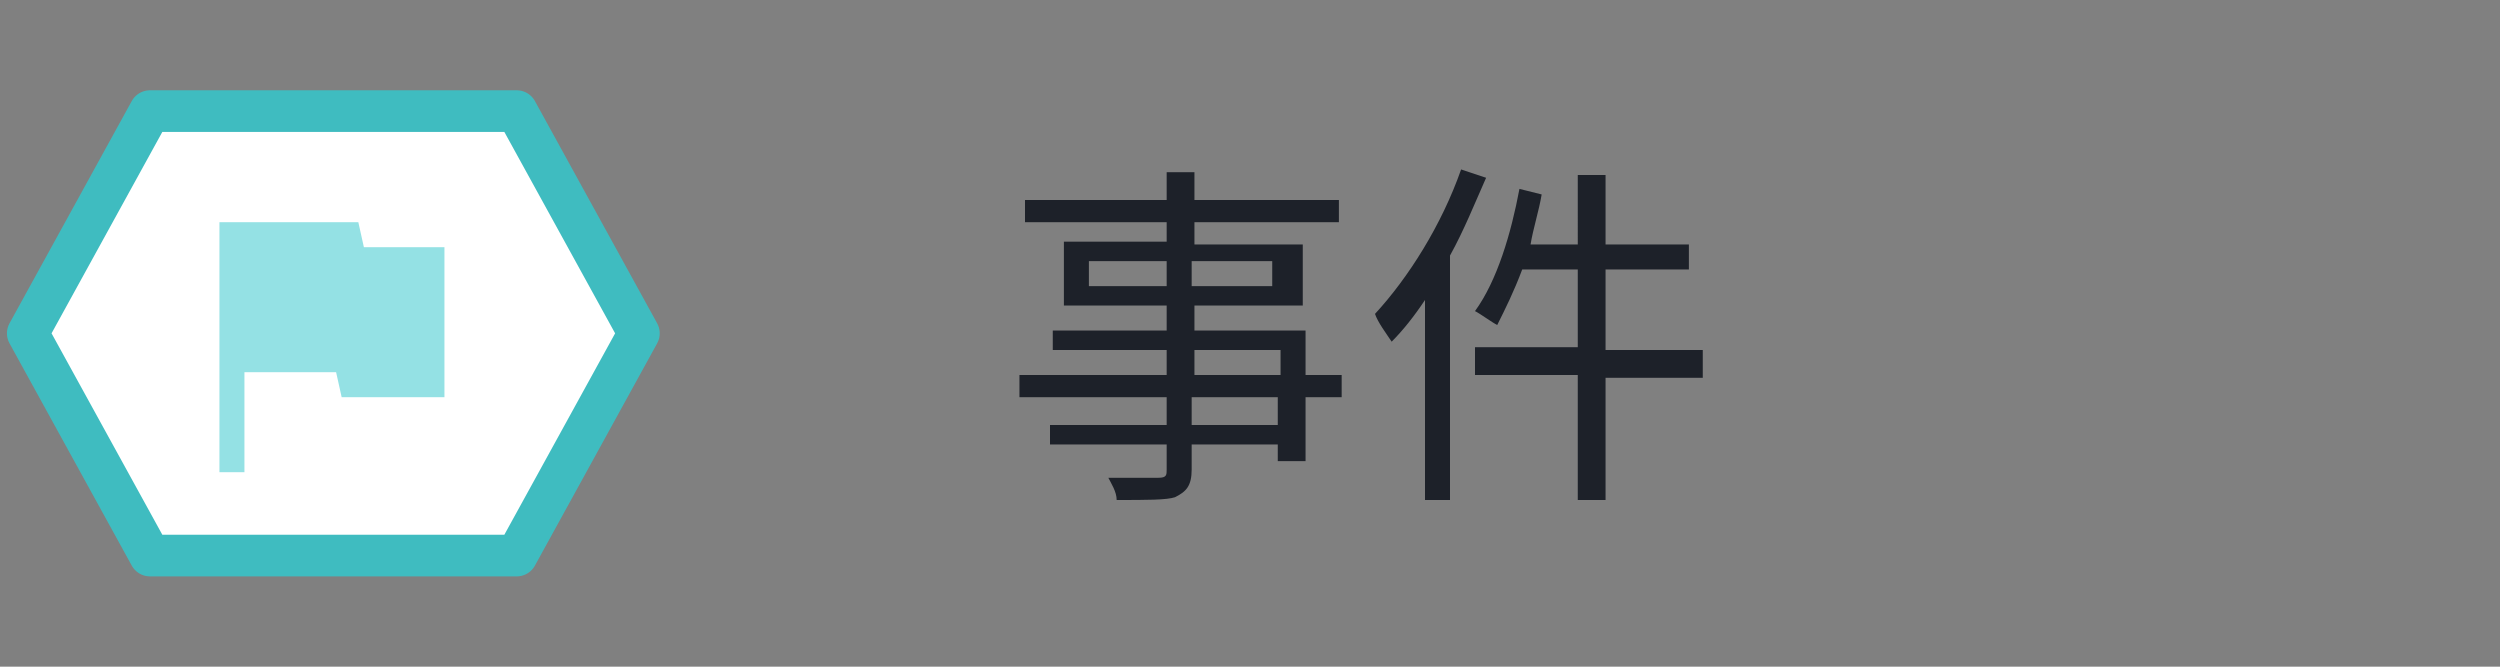 <?xml version="1.0" encoding="utf-8"?>
<!-- Generator: Adobe Illustrator 21.1.0, SVG Export Plug-In . SVG Version: 6.00 Build 0)  -->
<svg version="1.1" id="图层_1" xmlns="http://www.w3.org/2000/svg" xmlns:xlink="http://www.w3.org/1999/xlink" x="0px" y="0px"
	 viewBox="0 0 90 24" style="enable-background:new 0 0 90 24;" xml:space="preserve">
<rect x="0" y="0" width="90" height="24" fill="#808080" stroke="none"/>
<style type="text/css">
	.st0{fill:#1D2129;}
	.st1{clip-path:url(#SVGID_2_);}
	.st2{fill:#FFFFFF;fill-opacity:0;}
	.st3{fill:#FFFFFF;}
	.st4{fill:none;stroke:#3FBCC0;stroke-width:1.5;stroke-linejoin:round;}
	.st5{fill:#94E1E4;}
</style>
<desc>Created with Pixso.</desc>
<path id="不通过" class="st0" d="M47,13.5h1.3v0.8H47v2.3h-1V16h-3.1v0.9c0,0.6-0.2,0.8-0.6,1C42,18,41.3,18,40.2,18
	c0-0.3-0.2-0.6-0.3-0.8c0.6,0,1.3,0,1.6,0c0.1,0,0.1,0,0.2,0c0.3,0,0.3-0.1,0.3-0.3V16h-4.2v-0.7H42v-1h-5.3v-0.8H42v-0.9h-4.1v-0.7
	H42V11h-3.7V8.7H42V8h-5.1V7.2H42v-1h1v1h5.2V8h-5.2v0.8h3.9V11h-3.9v0.9H47V13.5z M49.5,11.3c1.2-1.3,2.4-3.2,3.1-5.2l0.9,0.3
	c-0.4,0.9-0.8,1.9-1.3,2.8V18h-0.9v-7.2c-0.4,0.6-0.8,1.1-1.2,1.5C49.9,12,49.6,11.6,49.5,11.3z M57.8,12.6h3.5v1h-3.5V18h-1v-4.5
	h-3.7v-1h3.7V9.7h-2c-0.3,0.8-0.6,1.4-0.9,2c-0.2-0.1-0.6-0.4-0.8-0.5c0.8-1.1,1.3-2.8,1.6-4.4L55.5,7c-0.1,0.6-0.3,1.2-0.4,1.8h1.7
	V6.3h1v2.5h3v0.9h-3V12.6z M39.2,9.4v0.9H42V9.4H39.2z M45.8,10.3V9.4h-2.9v0.9H45.8z M46.1,12.6h-3.1v0.9h3.1V12.6z M42.9,15.3h3.1
	v-1h-3.1V15.3z"/>
<g>
	<defs>
		<rect id="SVGID_1_" width="24" height="24"/>
	</defs>
	<clipPath id="SVGID_2_">
		<use xlink:href="#SVGID_1_"  style="overflow:visible;"/>
	</clipPath>
	<g class="st1">
		<rect id="鐭_x2541_舰_x5F_1142_x5F_1_x5F_" x="0" y="0" class="st2" width="24" height="24"/>
		<path id="polygon" class="st3" d="M18.6,20H5.4L1,12l4.4-8h13.2l4.4,8L18.6,20z"/>
		<path id="polygon_1_" class="st4" d="M5.4,20L1,12l4.4-8h13.2l4.4,8l-4.4,8H5.4z"/>
		<path id="path" class="st5" d="M13.1,8.9L12.9,8h-5v9h0.9v-3.6h3.3l0.2,0.9H16V8.9H13.1z"/>
	</g>
</g>
</svg>
